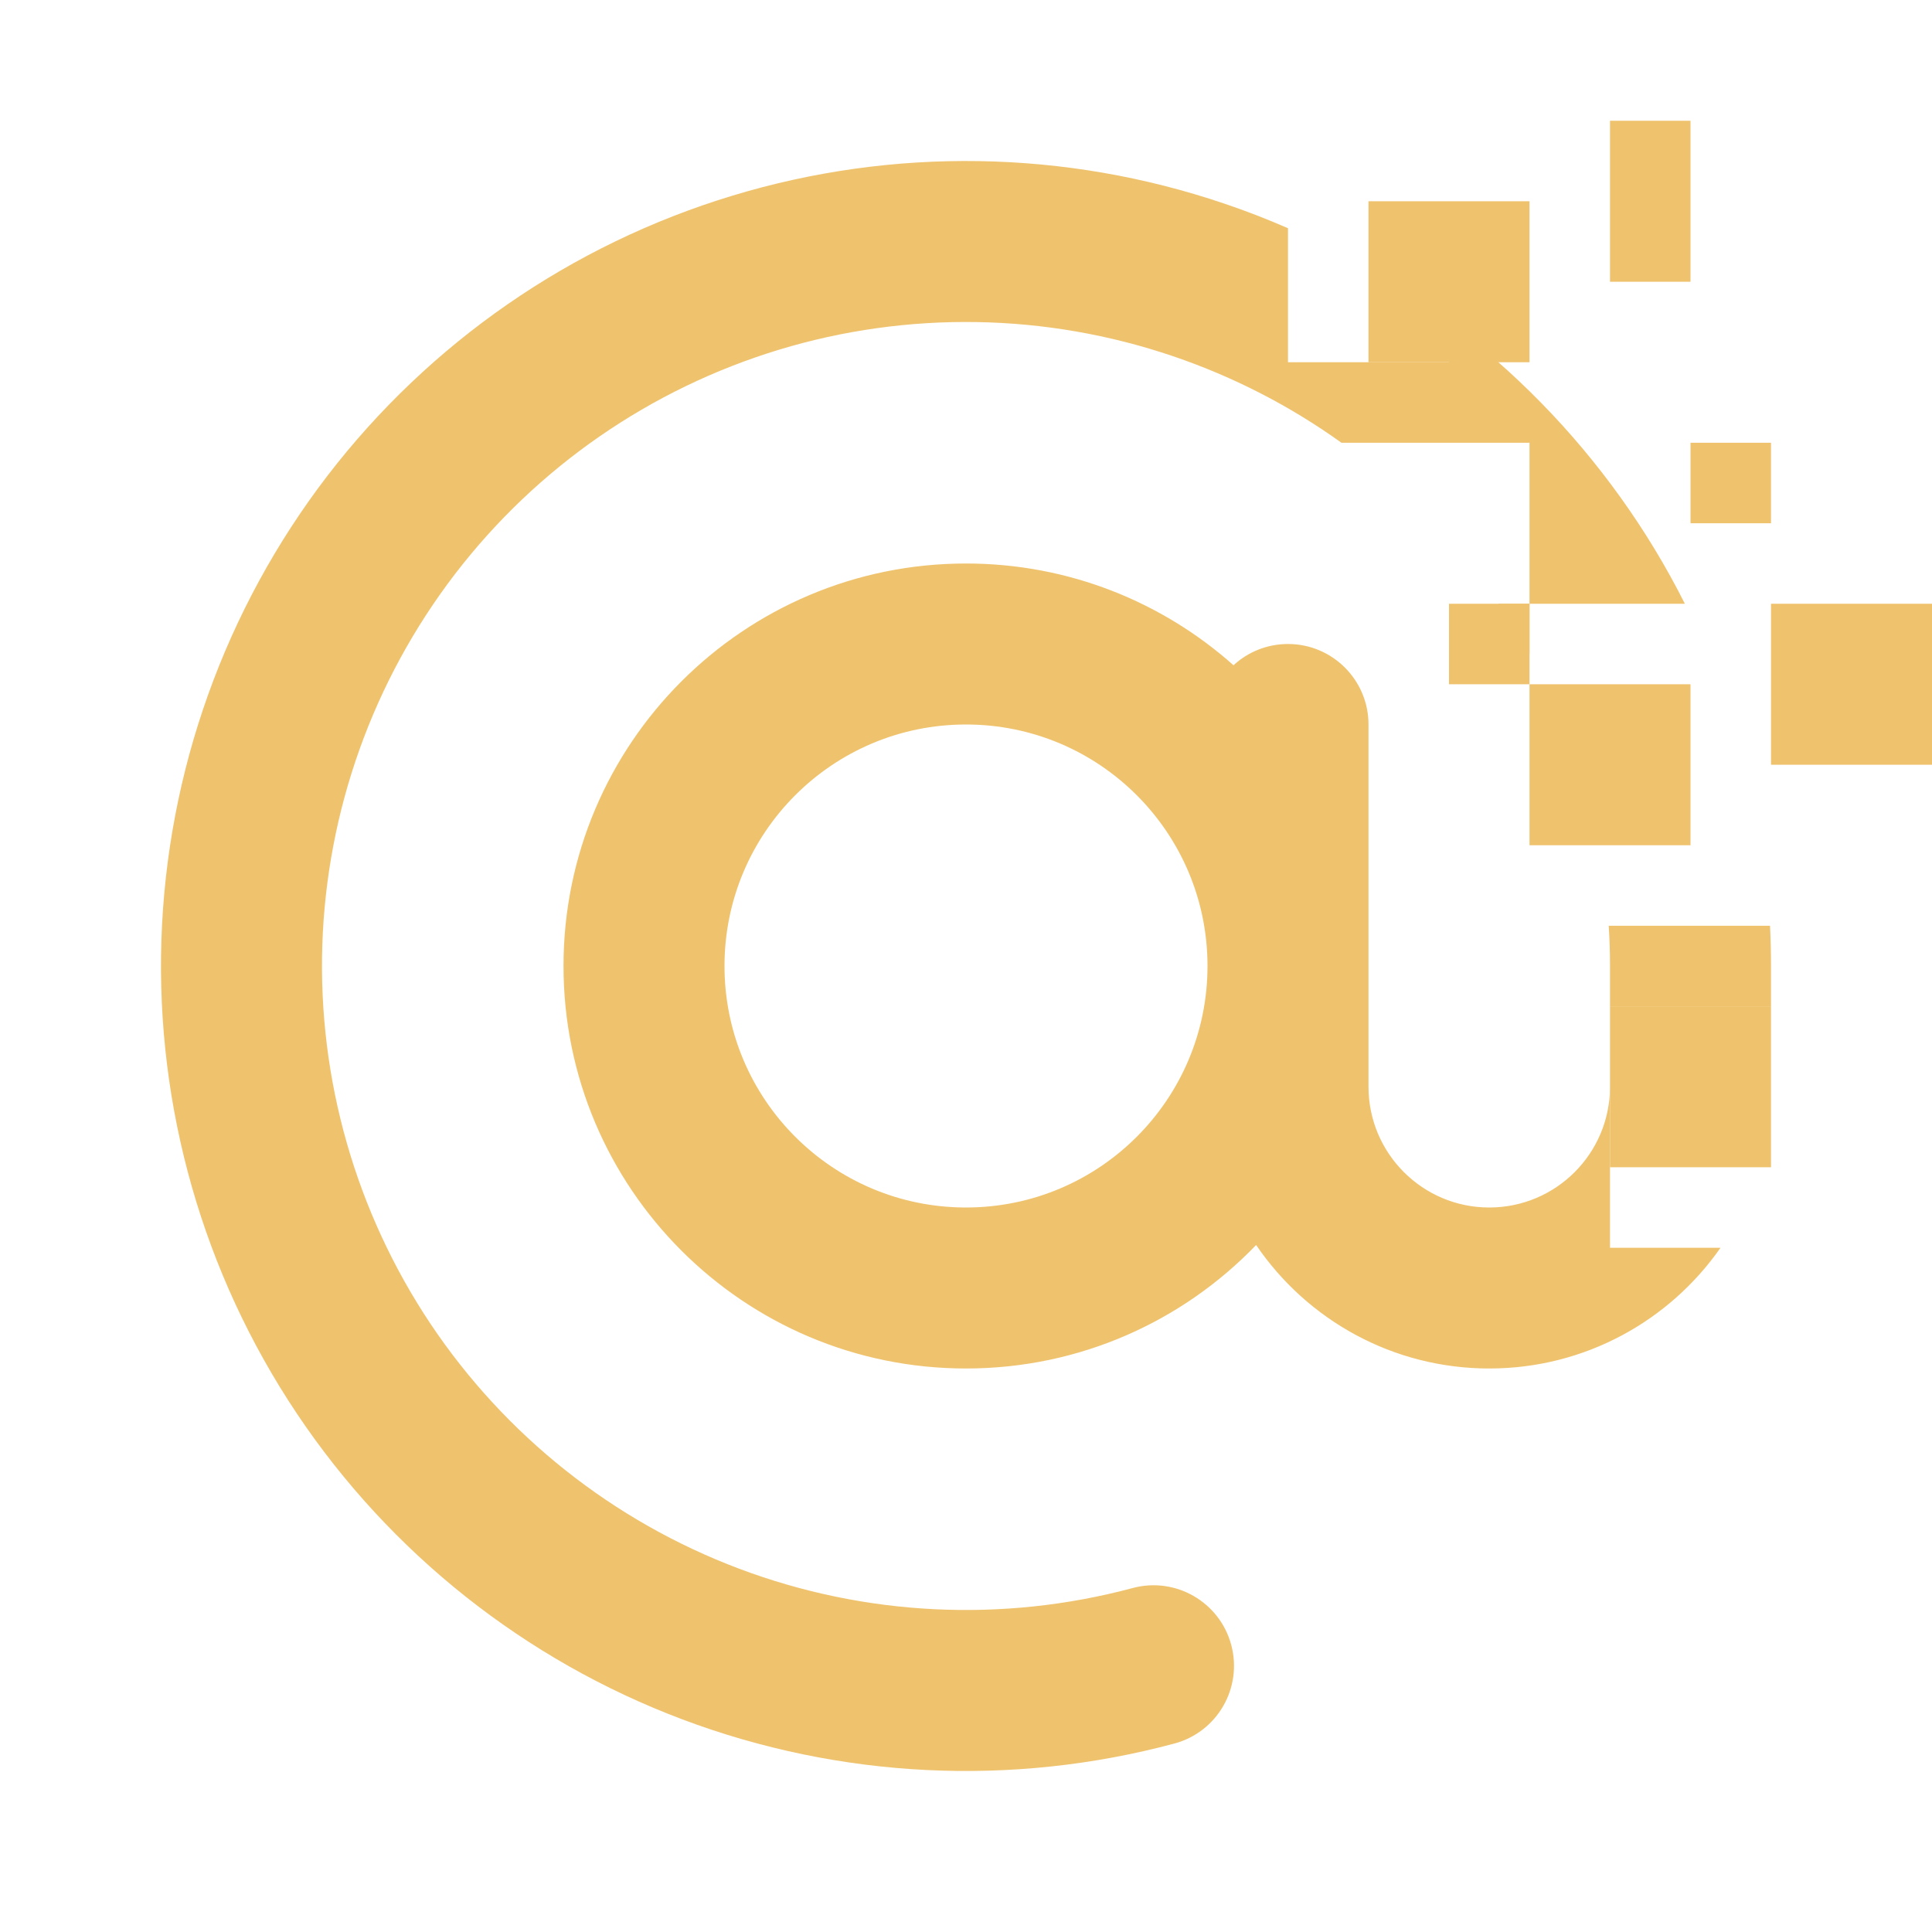 <svg width="24" height="24" viewBox="0 0 24 24" fill="none" xmlns="http://www.w3.org/2000/svg">
<path fill-rule="evenodd" clip-rule="evenodd" d="M15.214 2.531C13.236 1.859 11.097 1.824 9.097 2.431C7.098 3.037 5.338 4.255 4.066 5.912C2.795 7.57 2.074 9.584 2.005 11.673C1.937 13.761 2.524 15.818 3.685 17.556C4.846 19.293 6.522 20.623 8.477 21.359C10.433 22.095 12.57 22.2 14.588 21.659C15.122 21.516 15.438 20.968 15.295 20.434C15.152 19.901 14.604 19.584 14.071 19.727C12.456 20.16 10.746 20.076 9.182 19.487C7.618 18.898 6.277 17.834 5.348 16.445C4.42 15.055 3.95 13.409 4.004 11.738C4.059 10.068 4.636 8.456 5.653 7.13C6.671 5.804 8.078 4.83 9.678 4.344C11.277 3.859 12.989 3.887 14.572 4.425C15.323 4.68 16.027 5.043 16.664 5.5H19V7.5H18.614C18.753 7.704 18.881 7.913 19 8.127V7.5H20.93C20.699 7.04 20.431 6.597 20.128 6.175C19.53 5.341 18.811 4.609 18 4V4.5H16V2.835C15.743 2.723 15.481 2.621 15.214 2.531ZM20 12C20 11.833 19.995 11.666 19.984 11.5H21.988C21.996 11.666 22 11.833 22 12L22 12.5H20L20 12ZM20 13.502C19.999 14.33 19.328 15 18.5 15C17.672 15 17 14.328 17 13.5V12V9C17 8.448 16.552 8 16 8C15.739 8 15.501 8.1 15.323 8.264C14.44 7.478 13.276 7 12 7C9.239 7 7 9.239 7 12C7 14.761 9.239 17 12 17C13.416 17 14.694 16.412 15.604 15.466C16.234 16.392 17.296 17 18.5 17C19.689 17 20.74 16.407 21.373 15.5H20V13.502ZM12 9C13.657 9 15 10.343 15 12C15 13.657 13.657 15 12 15C10.343 15 9 13.657 9 12C9 10.343 10.343 9 12 9Z" fill="#EFC36E"/>
<rect x="19" y="8.5" width="2" height="2" fill="#EFC36E"/>
<rect x="21" y="5.5" width="1" height="1" fill="#EFC36E"/>
<rect x="20" y="1.5" width="1" height="2" fill="#EFC36E"/>
<rect x="22" y="7.5" width="2" height="2" fill="#EFC36E"/>
<rect x="20" y="12.5" width="2" height="2" fill="#EFC36E"/>
<rect x="18" y="7.5" width="1" height="1" fill="#EFC36E"/>
<rect x="17" y="2.5" width="2" height="2" fill="#EFC36E"/>
</svg>
